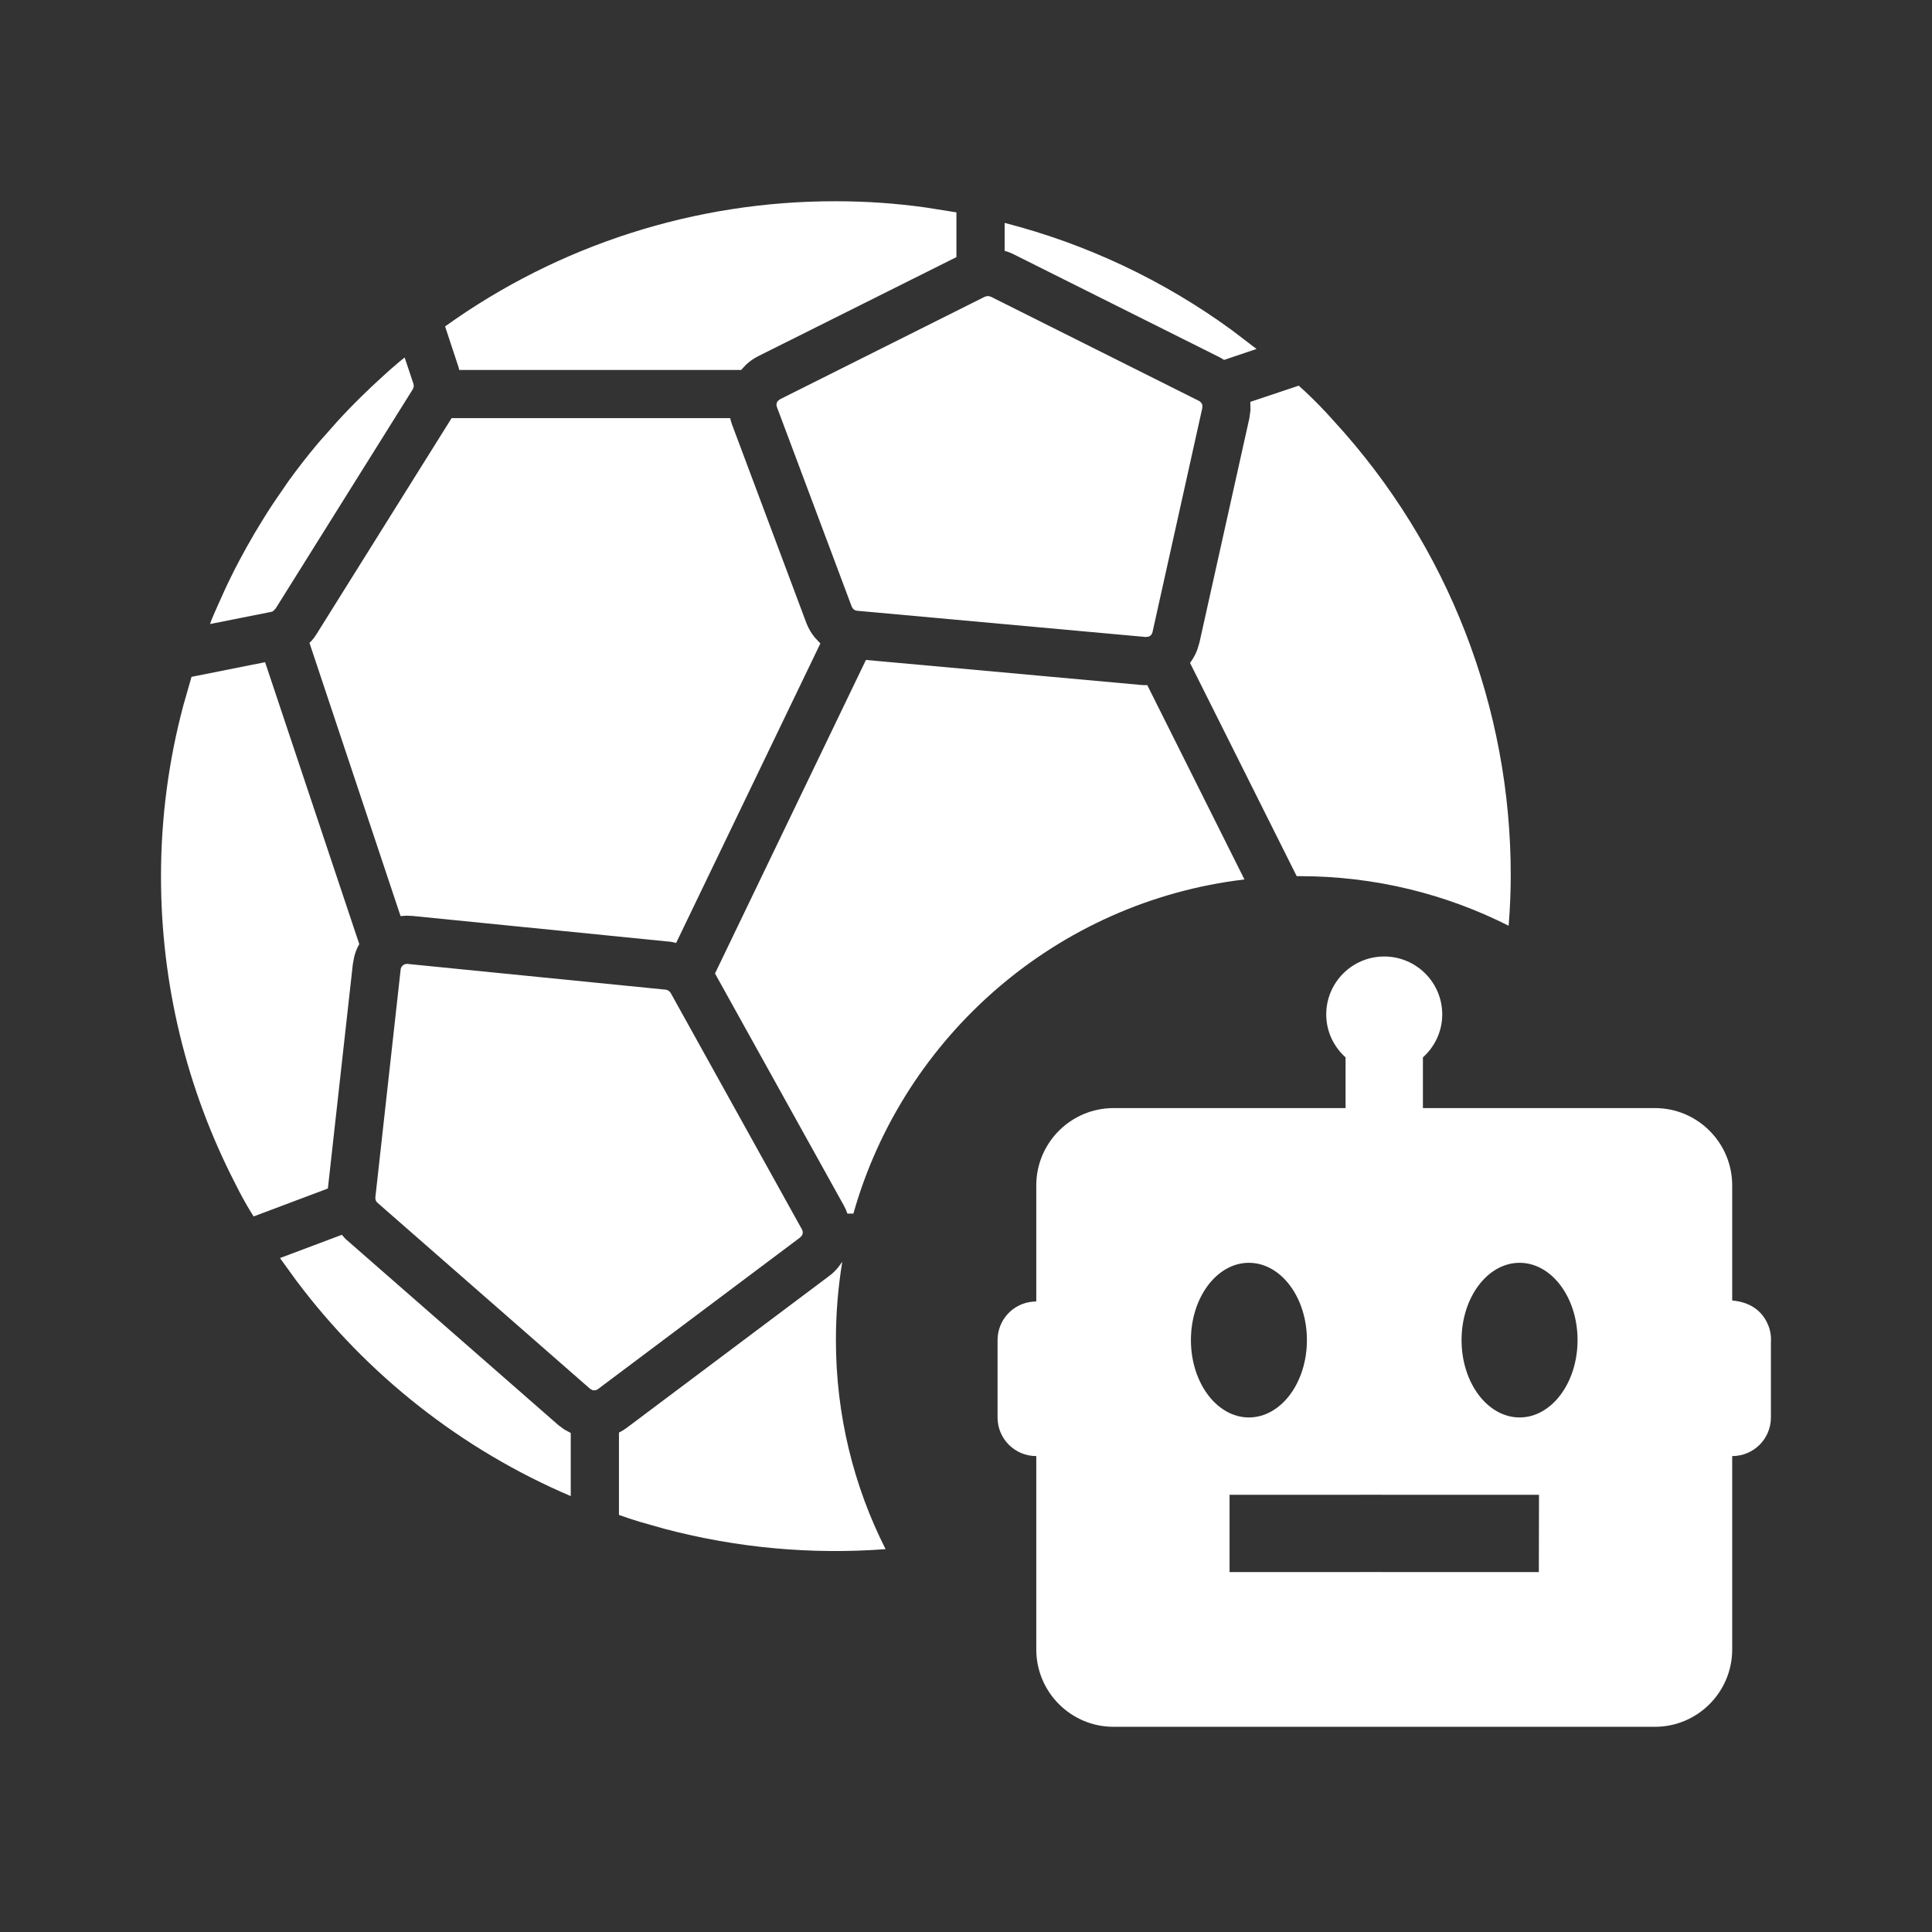 <svg width="24" height="24" viewBox="0 0 24 24" fill="none" xmlns="http://www.w3.org/2000/svg">
<rect x="0" y="0" width="24" height="24" fill="#333333" stroke="none"/>
<path d="M10.384 16.648C10.384 17.581 10.606 18.464 11.001 19.244C10.088 19.313 9.162 19.231 8.26 18.993L7.949 18.905L7.819 18.864L7.689 18.819V17.796L7.74 17.768L7.788 17.735L10.3 15.851C10.343 15.82 10.382 15.781 10.415 15.74L10.463 15.674C10.411 15.991 10.384 16.315 10.384 16.648ZM4.247 15.339L4.27 15.366L4.294 15.392L6.936 17.703L7.009 17.757L7.09 17.801V18.585C5.734 18.007 4.558 17.08 3.677 15.903L3.478 15.628L4.247 15.339ZM5.054 11.974H5.062L8.269 12.294C8.287 12.296 8.303 12.304 8.315 12.315L8.331 12.334L9.962 15.272C9.975 15.295 9.975 15.321 9.965 15.343L9.94 15.372L7.428 17.256C7.409 17.271 7.384 17.275 7.361 17.269L7.33 17.252L4.689 14.941C4.677 14.93 4.668 14.915 4.664 14.9L4.663 14.873L4.977 12.044C4.981 12.004 5.015 11.974 5.055 11.974H5.054ZM3.293 8.226L4.463 11.728C4.433 11.78 4.412 11.834 4.399 11.891L4.383 11.977L4.073 14.764L3.151 15.111L3.124 15.069C3.053 14.953 2.988 14.836 2.926 14.71C2.315 13.527 1.999 12.216 2 10.884C2 10.164 2.094 9.448 2.28 8.754L2.379 8.408L3.293 8.226ZM10.757 8.198L14.178 8.509L14.21 8.511H14.252L15.459 10.925C13.13 11.201 11.224 12.871 10.601 15.076H10.527L10.508 15.027L10.485 14.98L8.882 12.093L10.757 8.198ZM9.07 5.194L9.08 5.231L9.091 5.267L10.02 7.747C10.045 7.81 10.08 7.868 10.122 7.92L10.191 7.993L8.399 11.714L8.364 11.705L8.33 11.699L5.123 11.378L5.05 11.375L4.976 11.38L3.844 7.985L3.87 7.961L3.904 7.919L3.934 7.874L5.61 5.194H9.071H9.07ZM16.133 4.791C16.162 4.819 16.194 4.844 16.223 4.873C16.345 4.988 16.458 5.104 16.573 5.234C17.988 6.776 18.771 8.792 18.767 10.884C18.767 11.089 18.757 11.295 18.741 11.5C17.961 11.106 17.08 10.884 16.148 10.884H16.108L14.783 8.235C14.821 8.184 14.851 8.13 14.873 8.071L14.9 7.982L15.52 5.196L15.534 5.095L15.532 4.992L16.133 4.791ZM12.271 3.677L12.307 3.685L14.894 4.98C14.915 4.99 14.93 5.01 14.936 5.032V5.066L14.317 7.852C14.312 7.878 14.294 7.898 14.271 7.908L14.233 7.913L10.647 7.587C10.627 7.585 10.609 7.576 10.597 7.562L10.581 7.537L9.651 5.056C9.641 5.032 9.646 5.004 9.66 4.984L9.689 4.96L12.236 3.685L12.271 3.677ZM5.027 4.442L5.137 4.771L5.14 4.802L5.129 4.834L5.125 4.84L3.425 7.558L3.407 7.577L3.391 7.593L3.369 7.601L2.609 7.752L2.63 7.694C2.654 7.636 2.68 7.578 2.705 7.522C2.759 7.399 2.814 7.278 2.874 7.157C2.905 7.094 2.937 7.031 2.97 6.969C3.031 6.854 3.094 6.742 3.159 6.63L3.264 6.457C3.342 6.329 3.425 6.206 3.511 6.083C3.537 6.046 3.56 6.009 3.587 5.972C3.701 5.815 3.819 5.663 3.944 5.514C3.975 5.476 4.009 5.441 4.041 5.404C4.137 5.293 4.235 5.184 4.337 5.079C4.384 5.029 4.433 4.982 4.483 4.932C4.575 4.841 4.669 4.752 4.766 4.665C4.818 4.617 4.872 4.569 4.927 4.523C4.958 4.494 4.993 4.47 5.025 4.442H5.027ZM10.384 2.5C10.761 2.5 11.136 2.526 11.509 2.579L11.881 2.638V3.194L9.422 4.423C9.366 4.451 9.315 4.486 9.27 4.528L9.206 4.596H5.705L5.7 4.578L5.696 4.56L5.529 4.055C6.943 3.04 8.642 2.496 10.384 2.5ZM12.48 2.769C13.496 3.03 14.451 3.481 15.297 4.097L15.609 4.335L15.206 4.471L15.162 4.444L12.574 3.15L12.528 3.131L12.48 3.116V2.77V2.769Z" fill="white"/>
<path d="M21.518 16.155V14.726C21.518 14.196 21.088 13.765 20.558 13.765H17.676V13.135C17.822 13.004 17.916 12.814 17.916 12.602C17.916 12.204 17.593 11.882 17.195 11.882C16.798 11.882 16.475 12.204 16.475 12.602C16.475 12.814 16.569 13.004 16.715 13.135V13.765H13.833C13.303 13.765 12.873 14.196 12.873 14.726V16.166C12.854 16.168 12.838 16.169 12.838 16.169C12.586 16.186 12.392 16.396 12.392 16.647V17.608C12.392 17.874 12.607 18.088 12.873 18.088V20.49C12.873 21.02 13.303 21.451 13.833 21.451H20.558C21.088 21.451 21.518 21.02 21.518 20.49V18.088C21.784 18.088 21.999 17.874 21.999 17.608V16.677C22.004 16.604 21.993 16.528 21.964 16.459C21.867 16.224 21.659 16.168 21.518 16.155ZM14.794 16.647C14.794 16.117 15.117 15.687 15.514 15.687C15.912 15.687 16.235 16.117 16.235 16.647C16.235 17.178 15.912 17.608 15.514 17.608C15.117 17.608 14.794 17.178 14.794 16.647ZM19.116 19.529C18.635 19.528 15.275 19.529 15.274 19.529V18.569C15.274 18.569 18.637 18.568 19.118 18.569L19.116 19.529ZM18.877 17.608C18.479 17.608 18.156 17.178 18.156 16.647C18.156 16.117 18.479 15.687 18.877 15.687C19.274 15.687 19.597 16.117 19.597 16.647C19.597 17.178 19.274 17.608 18.877 17.608Z" fill="white"/>
</svg>
